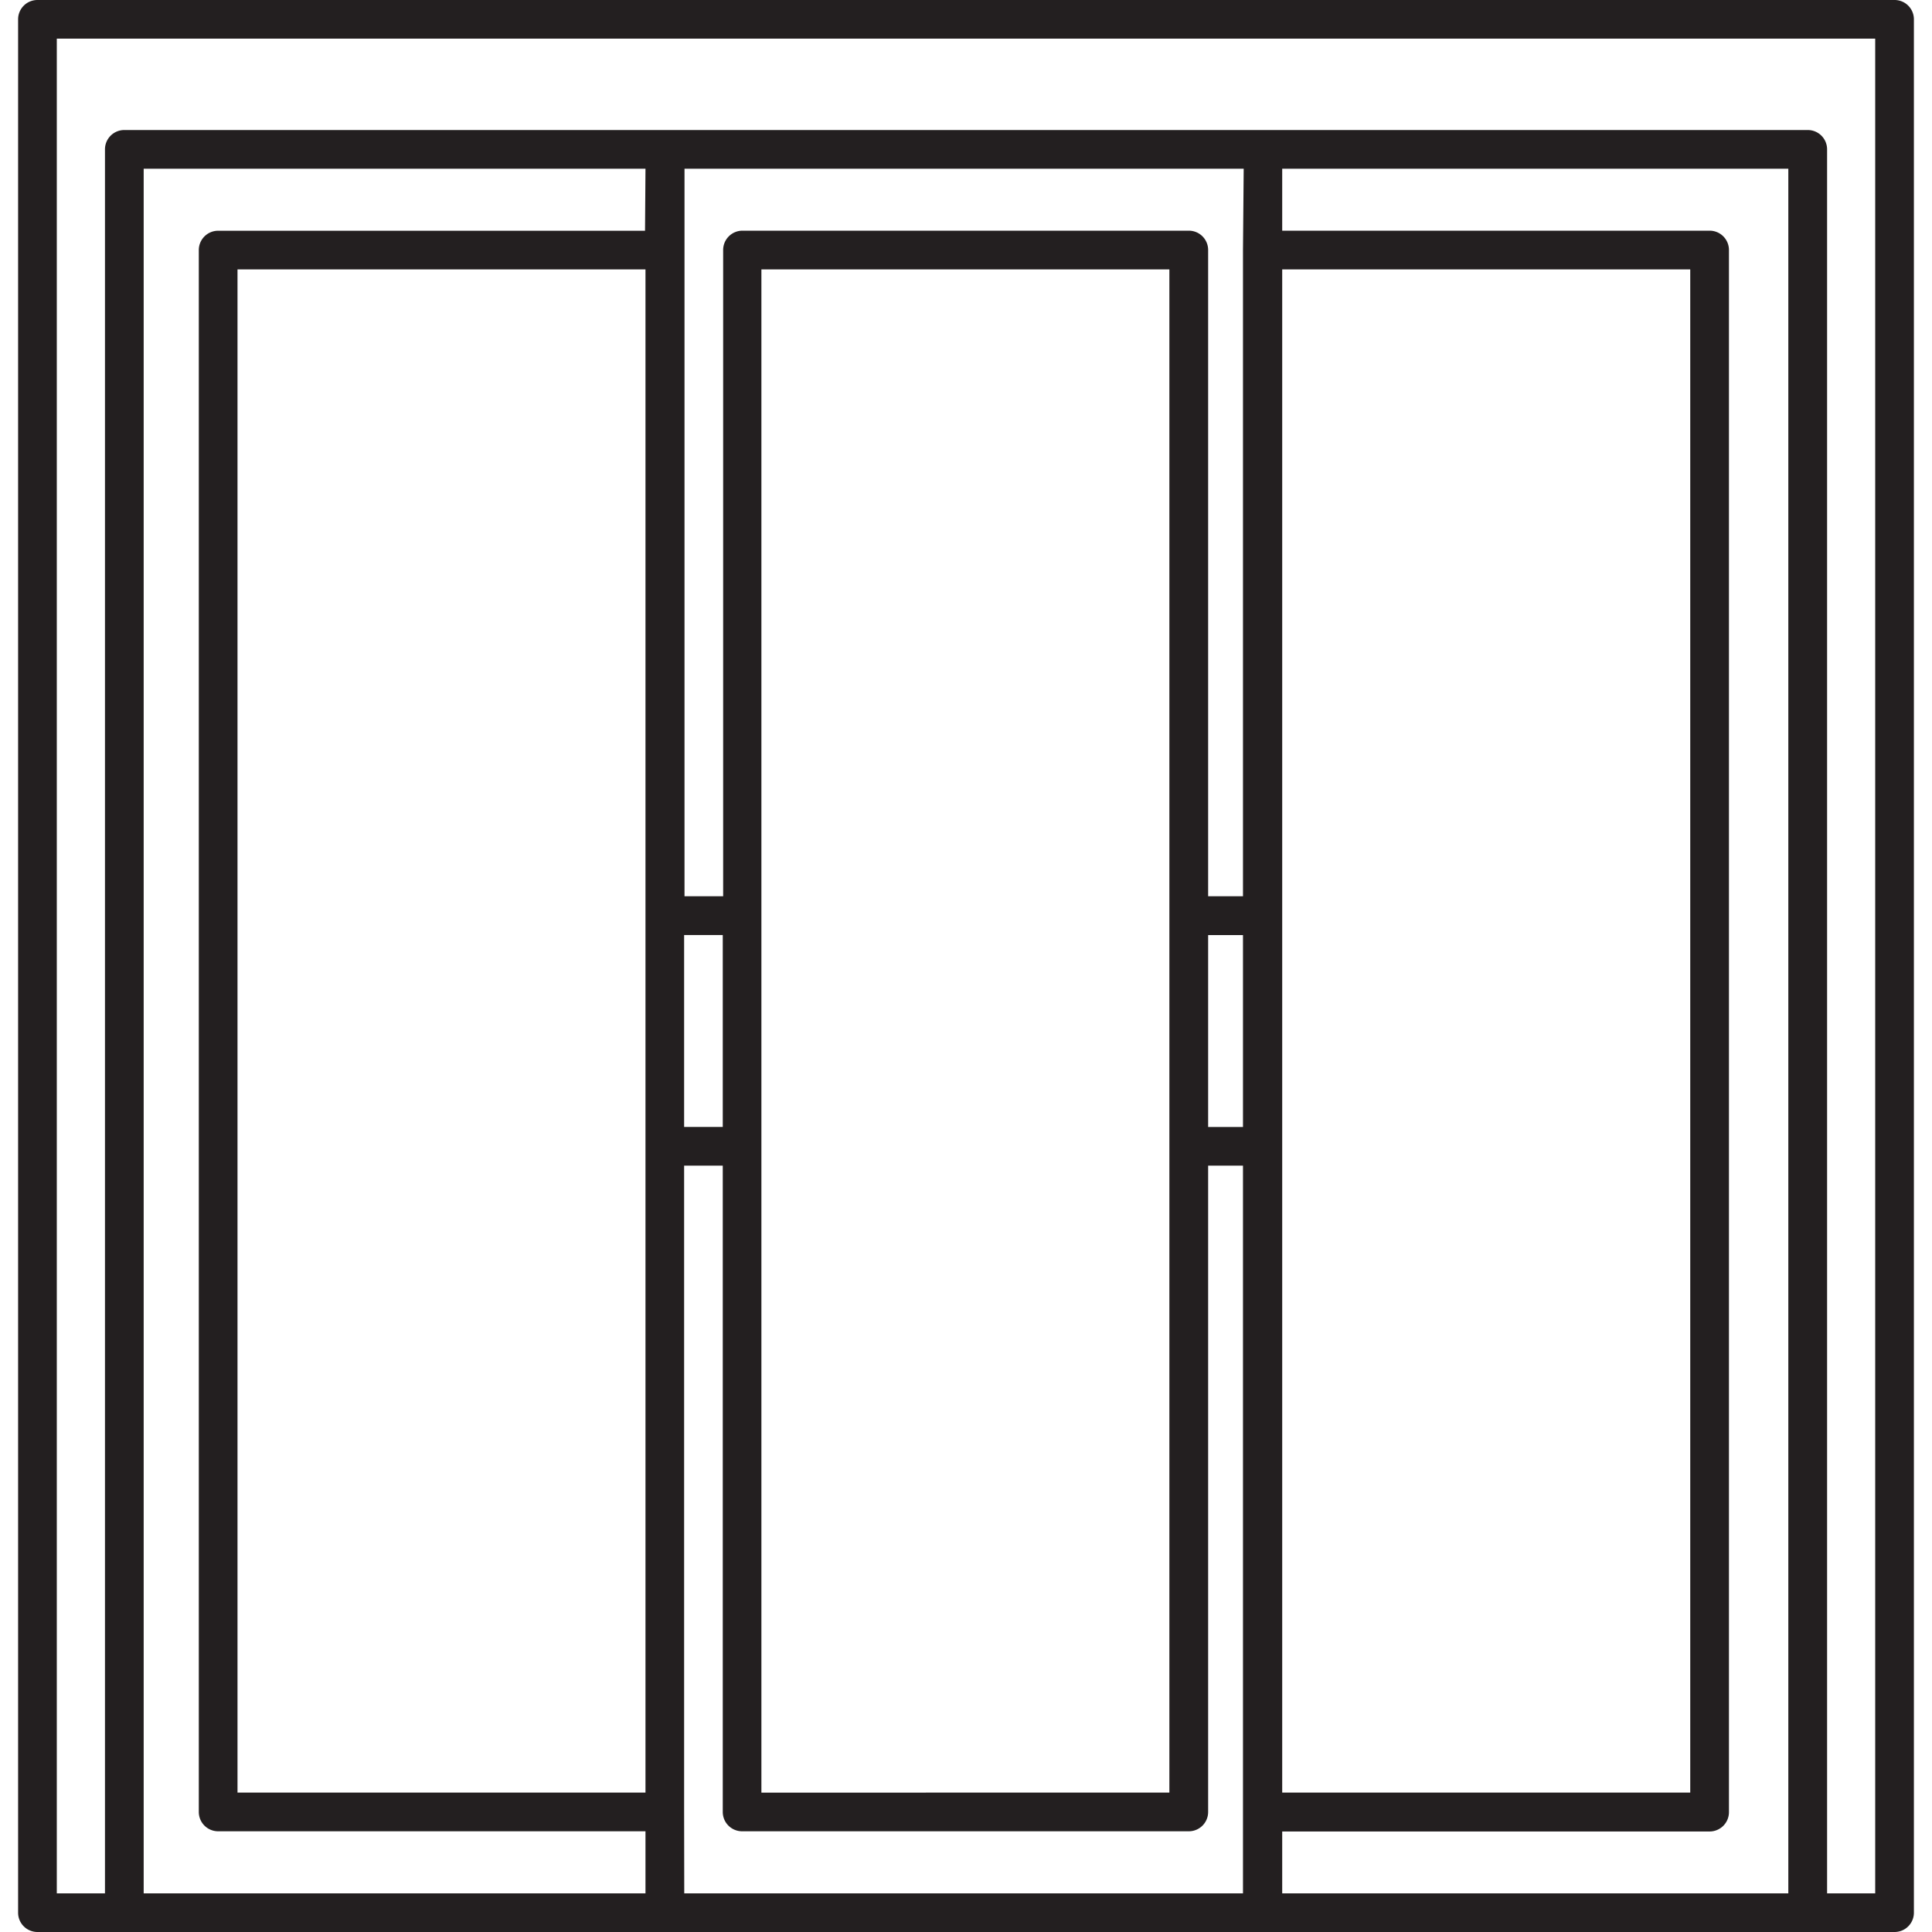 <svg id="Layer_1" data-name="Layer 1" xmlns="http://www.w3.org/2000/svg" viewBox="0 0 300 300"><defs><style>.cls-1{fill:#231f20;}</style></defs><title>tamplarie aluminiu</title><path class="cls-1" d="M294.19,0H5.81a3,3,0,0,0-3,3V297a3,3,0,0,0,3,3H294.19a3,3,0,0,0,3-3V3A3,3,0,0,0,294.19,0ZM199.1,41.83h63.36V278.35H199.1ZM100.23,278.35H36.88V41.83h63.35Zm12-103.36h-6v-29.8h6Zm-6,106.37V181h6V281.36a3,3,0,0,0,3,3h69.37a3,3,0,0,0,3-3V181h5.41V294H106.25Zm12-3V41.83h63.35V278.35Zm69.37-133.16h5.41V175h-5.41Zm5.41-106.37V139.17h-5.41V38.82a3,3,0,0,0-3-3H115.29a3,3,0,0,0-3,3V139.17h-6V26.2h86.83Zm-92.85-3H33.87a3,3,0,0,0-3,3V281.36a3,3,0,0,0,3,3h66.36V294H22.31V26.2h77.92ZM199.1,294v-9.61h66.37a3,3,0,0,0,3-3V38.82a3,3,0,0,0-3-3H199.1V26.2h78.59V294Zm92.08,0h-7.47V23.19a3,3,0,0,0-3-3H19.3a3,3,0,0,0-3,3V294H8.82V6H291.18Z"/></svg>